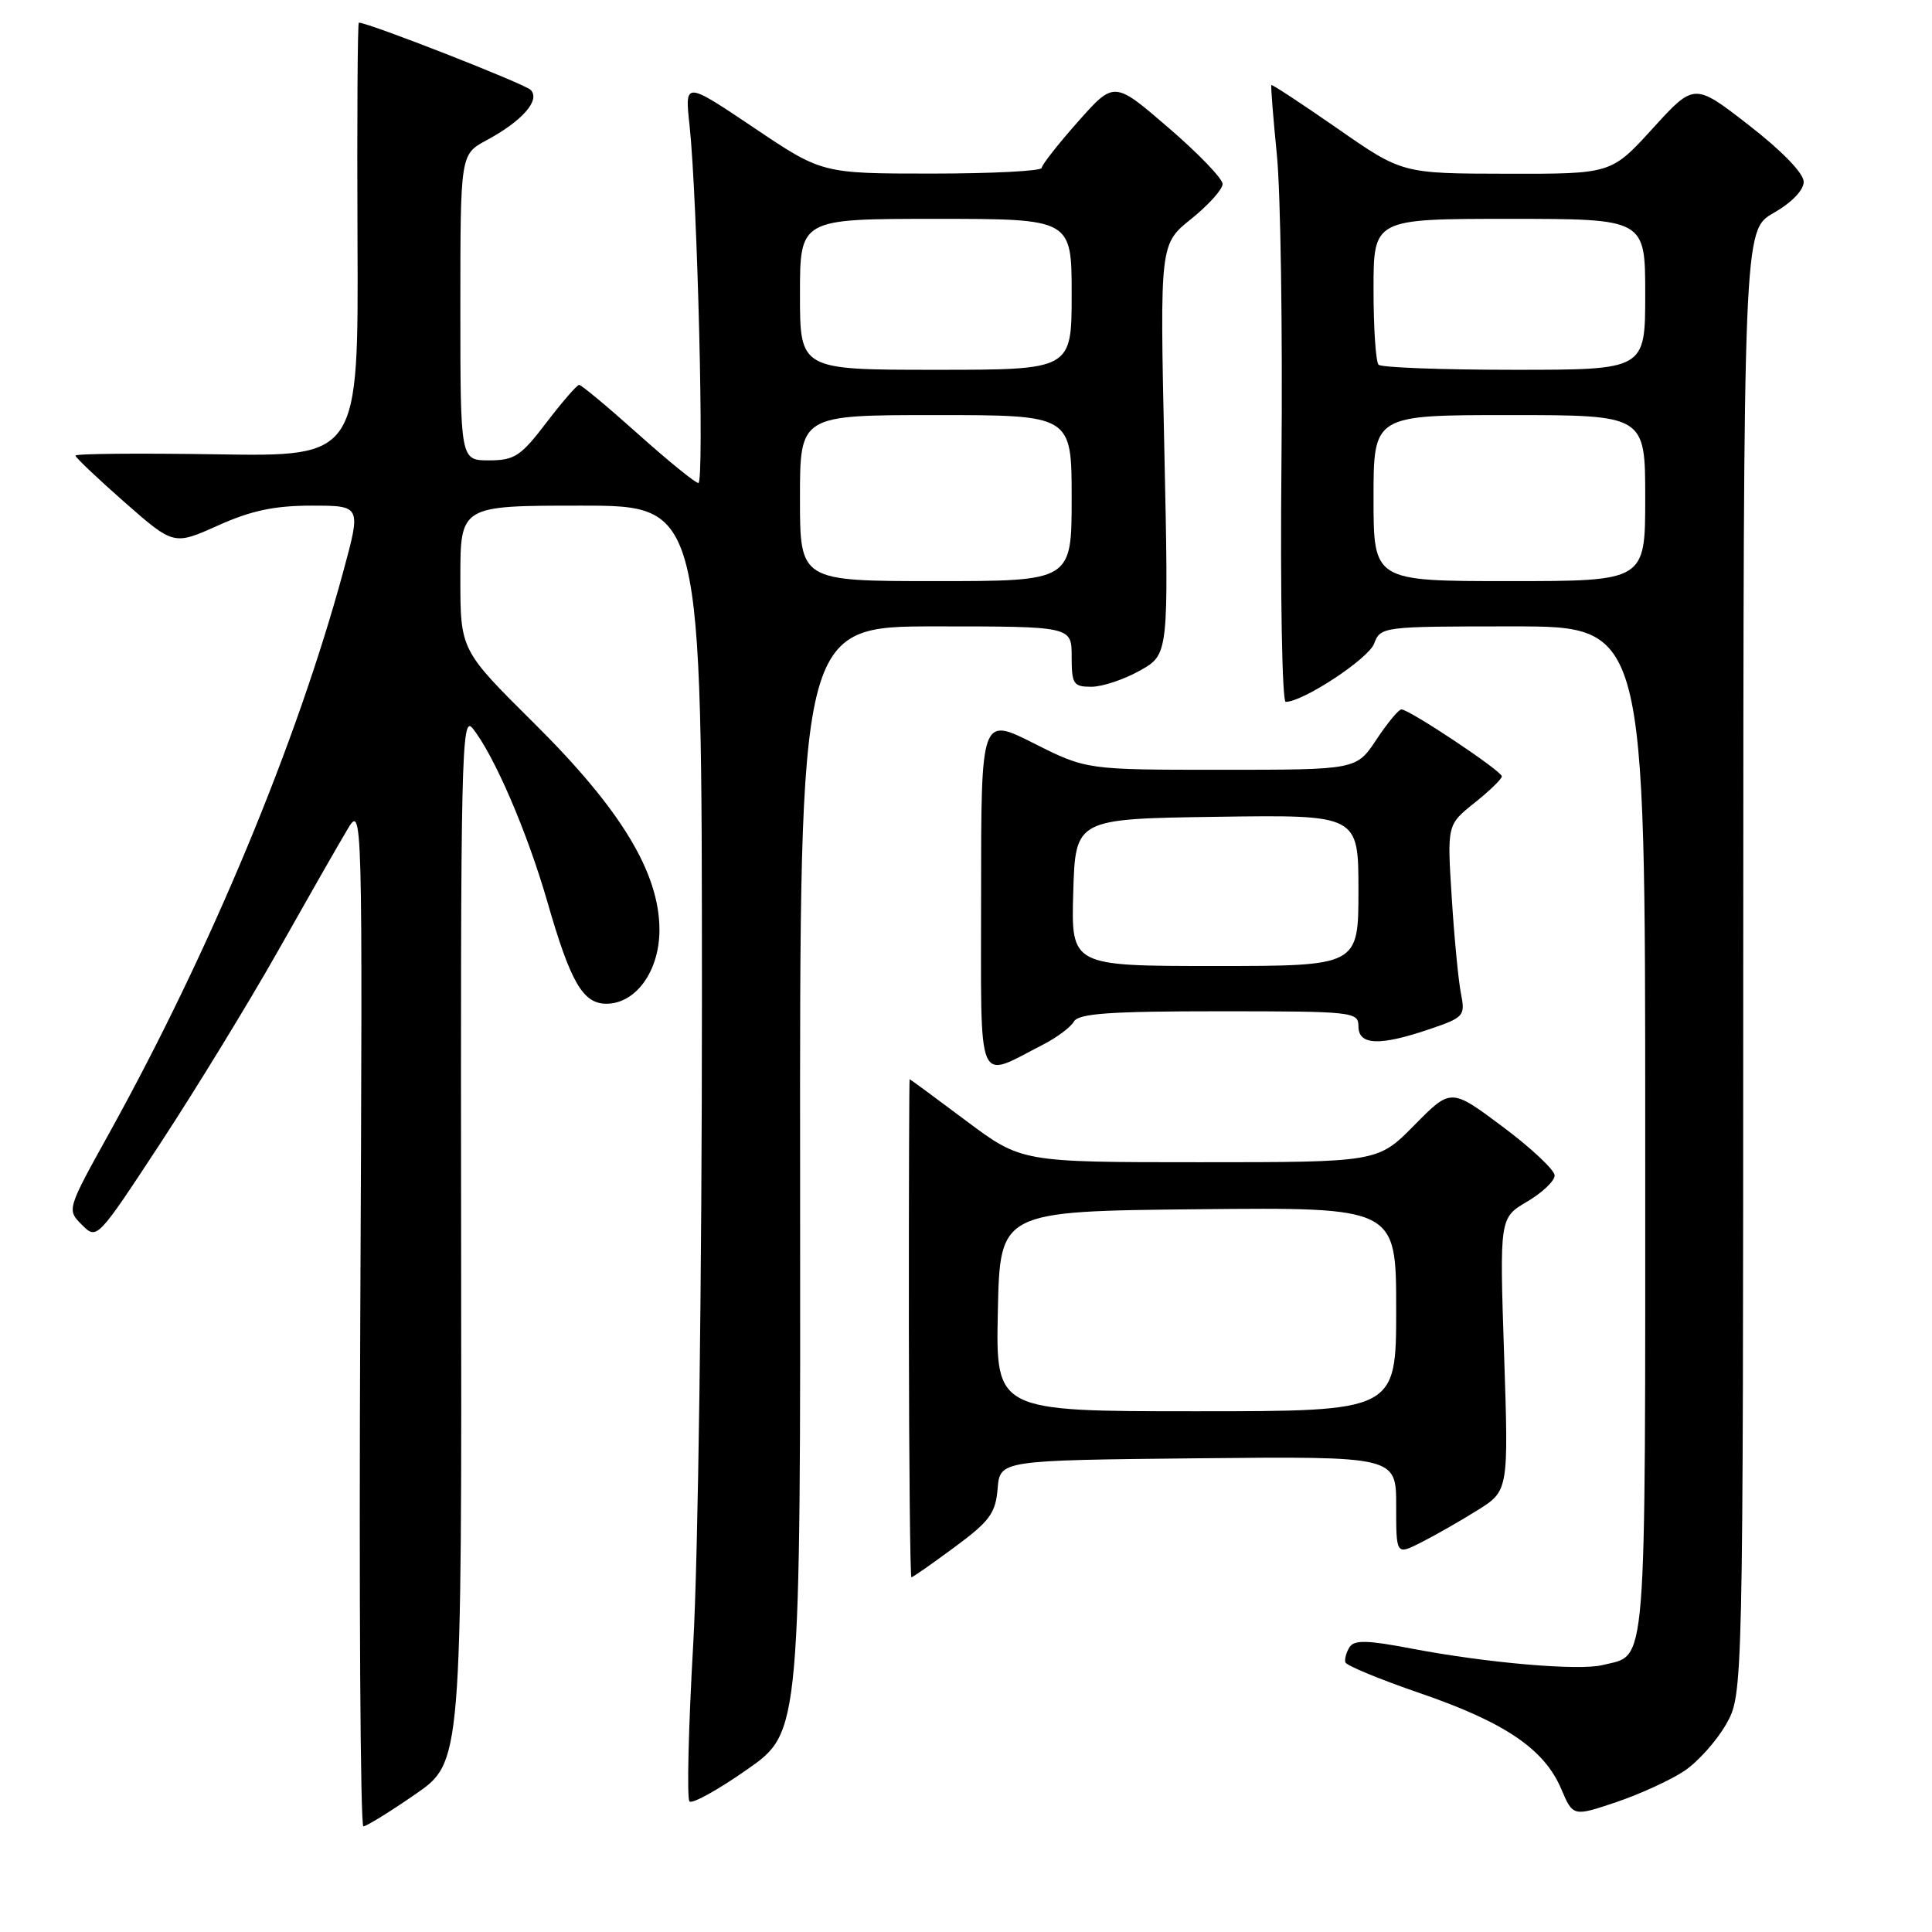 <?xml version="1.0" encoding="UTF-8" standalone="no"?>
<!DOCTYPE svg PUBLIC "-//W3C//DTD SVG 1.1//EN" "http://www.w3.org/Graphics/SVG/1.1/DTD/svg11.dtd" >
<svg xmlns="http://www.w3.org/2000/svg" xmlns:xlink="http://www.w3.org/1999/xlink" version="1.1" viewBox="0 0 256 256">
 <g >
 <path fill="currentColor"
d=" M 55.03 237.75 C 61.19 233.50 61.19 233.50 61.10 164.00 C 61.02 100.05 61.15 94.66 62.62 96.50 C 65.47 100.05 69.87 110.26 72.53 119.50 C 75.60 130.17 77.24 133.00 80.35 133.00 C 84.26 133.00 87.38 128.66 87.38 123.23 C 87.38 115.65 82.29 107.25 70.76 95.82 C 61.00 86.14 61.00 86.14 61.00 76.57 C 61.00 67.00 61.00 67.00 77.00 67.00 C 93.00 67.00 93.00 67.00 93.01 132.25 C 93.01 169.28 92.51 206.27 91.86 217.77 C 91.22 228.92 91.00 238.33 91.36 238.70 C 91.73 239.06 95.19 237.14 99.05 234.43 C 106.08 229.50 106.08 229.50 106.02 156.25 C 105.96 83.00 105.96 83.00 123.98 83.00 C 142.00 83.00 142.00 83.00 142.00 87.00 C 142.00 90.65 142.23 91.00 144.61 91.00 C 146.05 91.00 148.94 90.04 151.04 88.86 C 154.86 86.71 154.86 86.71 154.28 59.53 C 153.69 32.34 153.69 32.34 157.85 29.00 C 160.13 27.17 162.00 25.09 162.00 24.38 C 162.00 23.67 158.77 20.31 154.81 16.91 C 147.63 10.72 147.63 10.72 142.85 16.11 C 140.22 19.08 138.05 21.84 138.03 22.25 C 138.01 22.66 131.46 23.00 123.46 23.00 C 108.92 23.00 108.92 23.00 99.83 16.88 C 90.73 10.77 90.73 10.77 91.37 16.63 C 92.41 26.29 93.34 64.00 92.54 64.00 C 92.13 64.00 88.53 61.07 84.54 57.50 C 80.54 53.92 77.04 51.00 76.74 51.00 C 76.45 51.00 74.50 53.25 72.40 56.00 C 69.01 60.45 68.17 61.00 64.79 61.00 C 61.00 61.00 61.00 61.00 61.00 40.73 C 61.00 20.45 61.00 20.45 64.48 18.58 C 69.21 16.03 71.65 13.25 70.31 11.91 C 69.49 11.09 48.83 3.00 47.55 3.00 C 47.38 3.00 47.30 15.94 47.37 31.75 C 47.50 60.50 47.50 60.50 28.75 60.20 C 18.44 60.04 10.00 60.11 10.00 60.37 C 10.00 60.62 12.93 63.40 16.51 66.55 C 23.02 72.26 23.02 72.26 28.89 69.63 C 33.29 67.65 36.38 67.00 41.30 67.00 C 47.86 67.00 47.86 67.00 45.48 75.75 C 39.31 98.49 27.89 125.91 14.51 150.08 C 8.85 160.29 8.85 160.29 10.85 162.29 C 12.85 164.29 12.85 164.29 21.31 151.40 C 25.96 144.30 32.95 132.88 36.84 126.00 C 40.72 119.12 44.83 111.92 45.98 110.00 C 48.05 106.50 48.05 106.50 47.74 174.25 C 47.56 211.51 47.75 242.00 48.15 242.00 C 48.55 242.00 51.64 240.09 55.03 237.75 Z  M 223.21 234.64 C 225.00 233.43 227.48 230.65 228.72 228.47 C 230.97 224.50 230.97 224.50 230.99 127.50 C 231.02 30.50 231.02 30.50 235.01 28.22 C 237.41 26.85 239.00 25.20 239.00 24.09 C 239.00 22.97 236.12 19.99 231.75 16.60 C 224.50 10.97 224.50 10.97 219.00 17.01 C 213.50 23.05 213.50 23.05 199.65 23.02 C 185.80 23.00 185.80 23.00 177.21 17.02 C 172.48 13.74 168.55 11.15 168.46 11.27 C 168.37 11.40 168.70 15.55 169.19 20.50 C 169.69 25.45 169.96 43.79 169.80 61.25 C 169.63 78.71 169.89 93.00 170.36 93.00 C 172.66 93.00 181.32 87.30 182.08 85.28 C 182.94 83.03 183.15 83.00 200.48 83.00 C 218.00 83.00 218.00 83.00 218.00 149.93 C 218.00 223.03 218.31 219.13 212.34 220.63 C 209.24 221.41 197.02 220.35 187.06 218.45 C 181.16 217.32 179.44 217.28 178.82 218.26 C 178.39 218.94 178.14 219.85 178.27 220.27 C 178.41 220.70 182.89 222.55 188.23 224.38 C 199.40 228.22 204.62 231.76 206.86 237.02 C 208.44 240.72 208.44 240.72 214.20 238.78 C 217.36 237.71 221.42 235.84 223.21 234.64 Z  M 126.48 205.01 C 131.14 201.57 131.92 200.51 132.19 197.26 C 132.50 193.50 132.50 193.50 158.75 193.23 C 185.00 192.97 185.00 192.97 185.00 199.51 C 185.00 206.05 185.00 206.05 188.25 204.41 C 190.04 203.51 193.39 201.60 195.70 200.16 C 199.90 197.55 199.90 197.55 199.30 179.46 C 198.70 161.38 198.70 161.38 202.35 159.22 C 204.36 158.04 206.00 156.48 206.00 155.76 C 206.00 155.04 202.91 152.13 199.13 149.31 C 192.26 144.17 192.26 144.17 187.42 149.08 C 182.58 154.00 182.58 154.00 158.96 154.00 C 135.35 154.00 135.35 154.00 128.00 148.50 C 123.96 145.47 120.60 143.00 120.53 143.00 C 120.47 143.00 120.42 157.85 120.43 176.00 C 120.45 194.15 120.60 209.00 120.77 209.00 C 120.94 209.00 123.51 207.21 126.48 205.01 Z  M 138.26 138.39 C 140.04 137.47 141.86 136.12 142.30 135.36 C 142.93 134.29 147.02 134.00 161.55 134.00 C 179.33 134.00 180.00 134.07 180.00 136.00 C 180.00 138.51 182.82 138.62 189.42 136.37 C 194.00 134.81 194.17 134.62 193.58 131.62 C 193.24 129.91 192.69 124.18 192.36 118.89 C 191.75 109.29 191.75 109.29 195.37 106.39 C 197.37 104.80 199.00 103.22 199.00 102.87 C 199.00 102.16 186.75 94.00 185.69 94.00 C 185.33 94.00 183.84 95.80 182.38 98.00 C 179.73 102.00 179.73 102.00 161.84 102.00 C 143.95 102.00 143.95 102.00 136.98 98.49 C 130.00 94.97 130.00 94.97 130.00 118.46 C 130.00 144.78 129.26 142.99 138.26 138.39 Z  M 106.00 66.00 C 106.00 55.00 106.00 55.00 124.00 55.00 C 142.00 55.00 142.00 55.00 142.00 66.00 C 142.00 77.00 142.00 77.00 124.00 77.00 C 106.00 77.00 106.00 77.00 106.00 66.00 Z  M 106.00 39.00 C 106.00 29.00 106.00 29.00 124.00 29.00 C 142.00 29.00 142.00 29.00 142.00 39.00 C 142.00 49.00 142.00 49.00 124.00 49.00 C 106.00 49.00 106.00 49.00 106.00 39.00 Z  M 182.00 66.00 C 182.00 55.00 182.00 55.00 200.00 55.00 C 218.00 55.00 218.00 55.00 218.00 66.00 C 218.00 77.00 218.00 77.00 200.00 77.00 C 182.00 77.00 182.00 77.00 182.00 66.00 Z  M 182.67 48.33 C 182.30 47.97 182.00 43.47 182.00 38.33 C 182.00 29.00 182.00 29.00 200.00 29.00 C 218.00 29.00 218.00 29.00 218.00 39.00 C 218.00 49.00 218.00 49.00 200.67 49.00 C 191.13 49.00 183.03 48.70 182.67 48.33 Z  M 132.22 173.75 C 132.50 160.50 132.50 160.50 158.75 160.23 C 185.00 159.97 185.00 159.97 185.00 173.48 C 185.00 187.00 185.00 187.00 158.47 187.00 C 131.94 187.00 131.94 187.00 132.22 173.75 Z  M 142.21 118.25 C 142.50 108.50 142.50 108.50 161.25 108.23 C 180.00 107.96 180.00 107.96 180.00 117.98 C 180.00 128.00 180.00 128.00 160.96 128.00 C 141.93 128.00 141.93 128.00 142.21 118.25 Z "/>
</g>
</svg>